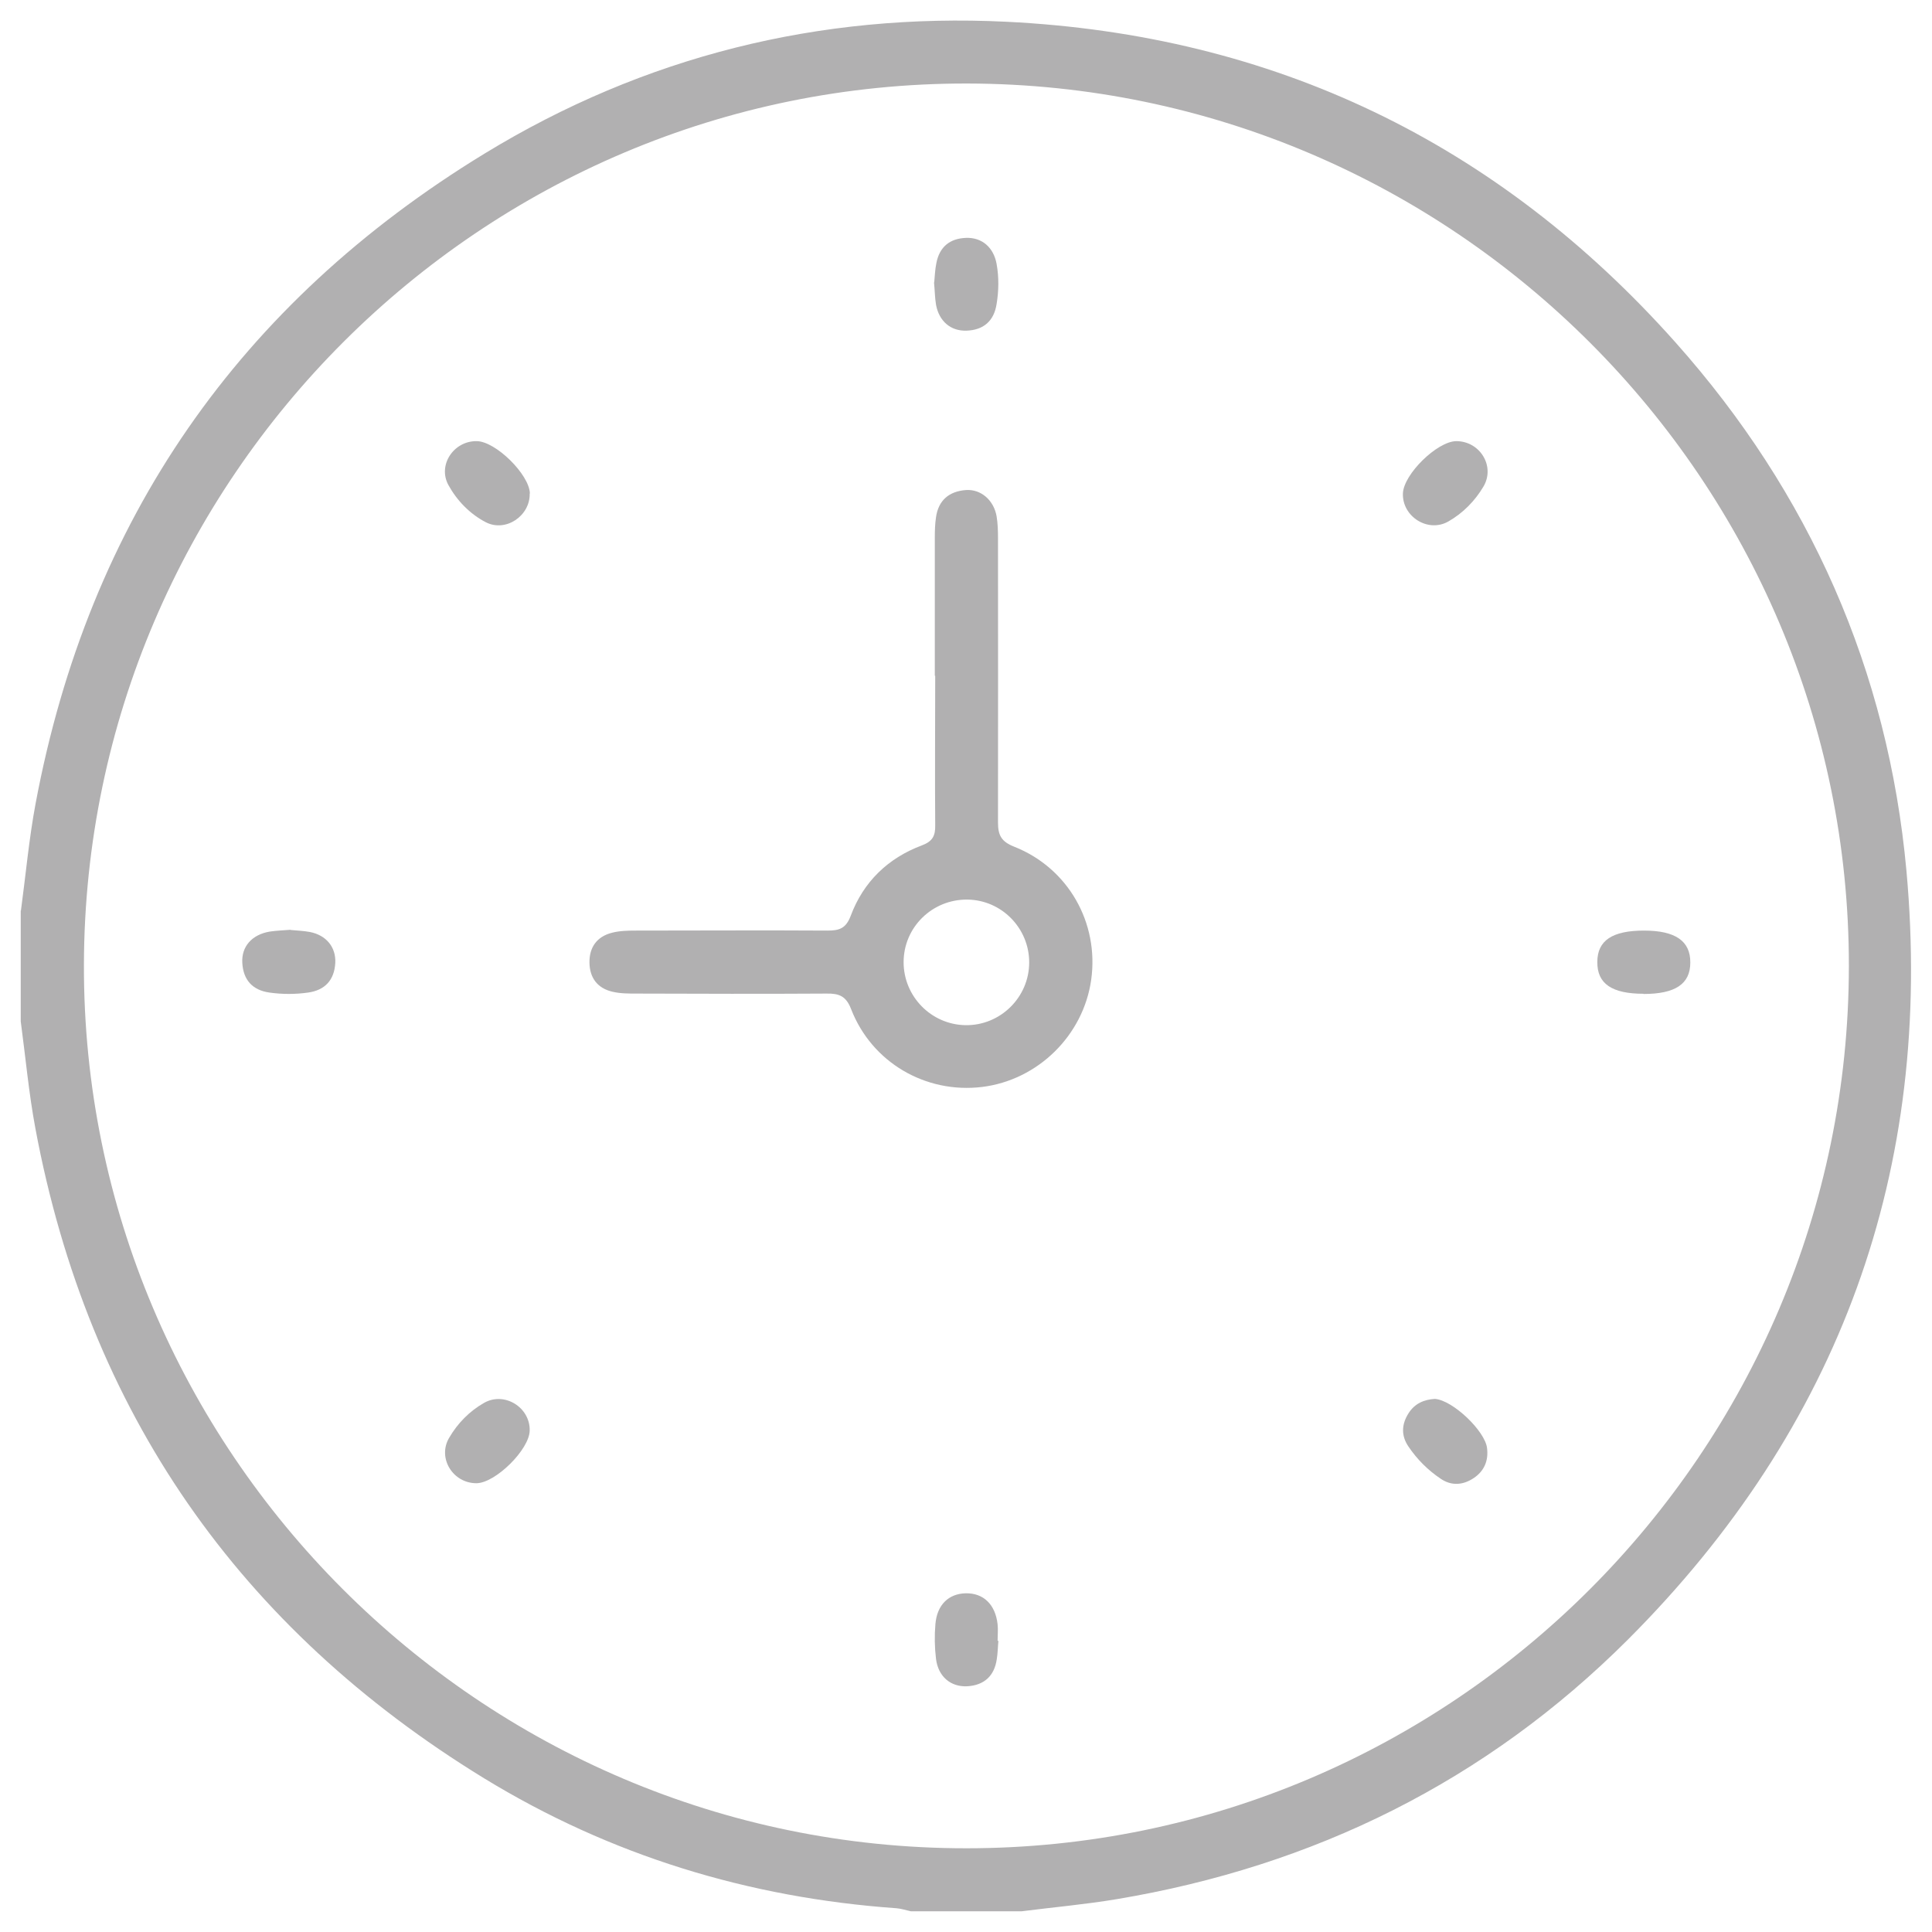 <?xml version="1.0" encoding="UTF-8"?>
<svg id="Capa_1" data-name="Capa 1" xmlns="http://www.w3.org/2000/svg" viewBox="0 0 96 96">
  <defs>
    <style>
      .cls-1 {
        fill: #b1b0b1;
      }
    </style>
  </defs>
  <path class="cls-1" d="M1.04,45.25c.24-1.78.4-3.57.73-5.33C4.41,25.84,11.89,15.07,24.08,7.63,32.01,2.79,40.72.63,49.99,1.08c13.29.65,24.42,6,33.27,15.94,6.66,7.48,10.56,16.29,11.47,26.25,1.35,14.84-3.3,27.66-13.85,38.21-7.04,7.03-15.59,11.25-25.4,12.89-1.56.26-3.14.4-4.71.6h-5.51c-.24-.05-.47-.13-.71-.15-7.35-.52-14.22-2.62-20.5-6.46-12.17-7.46-19.66-18.21-22.29-32.28-.33-1.76-.49-3.55-.73-5.33,0-1.84,0-3.67,0-5.51ZM91.87,48.02c.02-24.13-19.65-43.83-43.81-43.87-24.12-.04-43.83,19.62-43.89,43.78-.06,24.14,19.68,43.92,43.85,43.91,24.14,0,43.83-19.68,43.85-43.83Z"/>
  <path class="cls-1" d="M46.45,33.58c0-2.29,0-4.59,0-6.88,0-.33.01-.67.06-1,.12-.85.66-1.29,1.49-1.35.75-.05,1.38.51,1.52,1.3.06.36.07.73.07,1.09,0,4.71.01,9.42,0,14.13,0,.64.17.95.8,1.2,2.69,1.06,4.23,3.79,3.83,6.62-.39,2.76-2.65,4.98-5.42,5.32-2.8.34-5.48-1.21-6.51-3.87-.25-.65-.6-.78-1.22-.77-3.15.02-6.3.01-9.45,0-.4,0-.8,0-1.18-.09-.75-.17-1.14-.69-1.15-1.45-.01-.76.37-1.29,1.11-1.48.38-.1.79-.11,1.18-.11,3.18,0,6.36-.02,9.54,0,.58,0,.91-.1,1.15-.73.63-1.69,1.85-2.87,3.53-3.5.54-.2.68-.48.67-1-.02-2.48,0-4.95,0-7.43ZM44.9,47.81c0,1.7,1.37,3.1,3.07,3.13,1.73.03,3.17-1.38,3.17-3.12,0-1.7-1.37-3.1-3.07-3.12-1.74-.02-3.17,1.37-3.17,3.11Z"/>
  <path class="cls-1" d="M26.32,71.09c-.02.94-1.7,2.6-2.64,2.61-1.17.01-1.96-1.25-1.36-2.26.42-.72,1.01-1.32,1.73-1.73,1.01-.58,2.3.22,2.27,1.38Z"/>
  <path class="cls-1" d="M49.61,81.53c-.03.3-.03.61-.08.91-.12.84-.63,1.3-1.47,1.35-.82.04-1.44-.48-1.55-1.36-.07-.57-.08-1.16-.03-1.73.08-.96.66-1.51,1.5-1.53.88-.02,1.48.55,1.59,1.54.03.27,0,.55,0,.82.01,0,.03,0,.04,0Z"/>
  <path class="cls-1" d="M14.44,46.21c.3.03.64.04.96.1.81.16,1.3.75,1.26,1.54-.05.85-.51,1.35-1.35,1.47-.64.09-1.28.09-1.92,0-.85-.12-1.3-.63-1.35-1.47-.05-.82.48-1.41,1.36-1.56.33-.05.67-.06,1.04-.09Z"/>
  <path class="cls-1" d="M81.67,49.38c-1.58,0-2.31-.5-2.3-1.58,0-1.07.75-1.56,2.32-1.56,1.56,0,2.31.52,2.3,1.59,0,1.06-.74,1.56-2.33,1.56Z"/>
  <path class="cls-1" d="M71.3,69.51c.9.07,2.49,1.6,2.59,2.44.08.63-.14,1.15-.67,1.5-.53.35-1.1.39-1.63.03-.64-.43-1.18-.97-1.61-1.61-.36-.53-.34-1.09,0-1.63.32-.52.81-.7,1.32-.73Z"/>
  <path class="cls-1" d="M46.42,14.04c.03-.31.04-.65.11-.98.16-.8.67-1.21,1.47-1.24.79-.03,1.37.47,1.52,1.29.12.66.11,1.34,0,2-.13.84-.65,1.29-1.49,1.32-.79.03-1.37-.47-1.52-1.29-.06-.36-.06-.73-.1-1.12Z"/>
  <path class="cls-1" d="M26.32,24.52c.03,1.11-1.19,1.94-2.18,1.43-.79-.41-1.43-1.07-1.86-1.85-.54-.99.26-2.19,1.4-2.18.94,0,2.62,1.65,2.65,2.6Z"/>
  <path class="cls-1" d="M72.36,21.92c1.18,0,1.95,1.25,1.35,2.26-.42.71-1.02,1.32-1.74,1.73-1.01.58-2.3-.24-2.26-1.39.03-.95,1.7-2.59,2.65-2.6Z"/>
</svg>